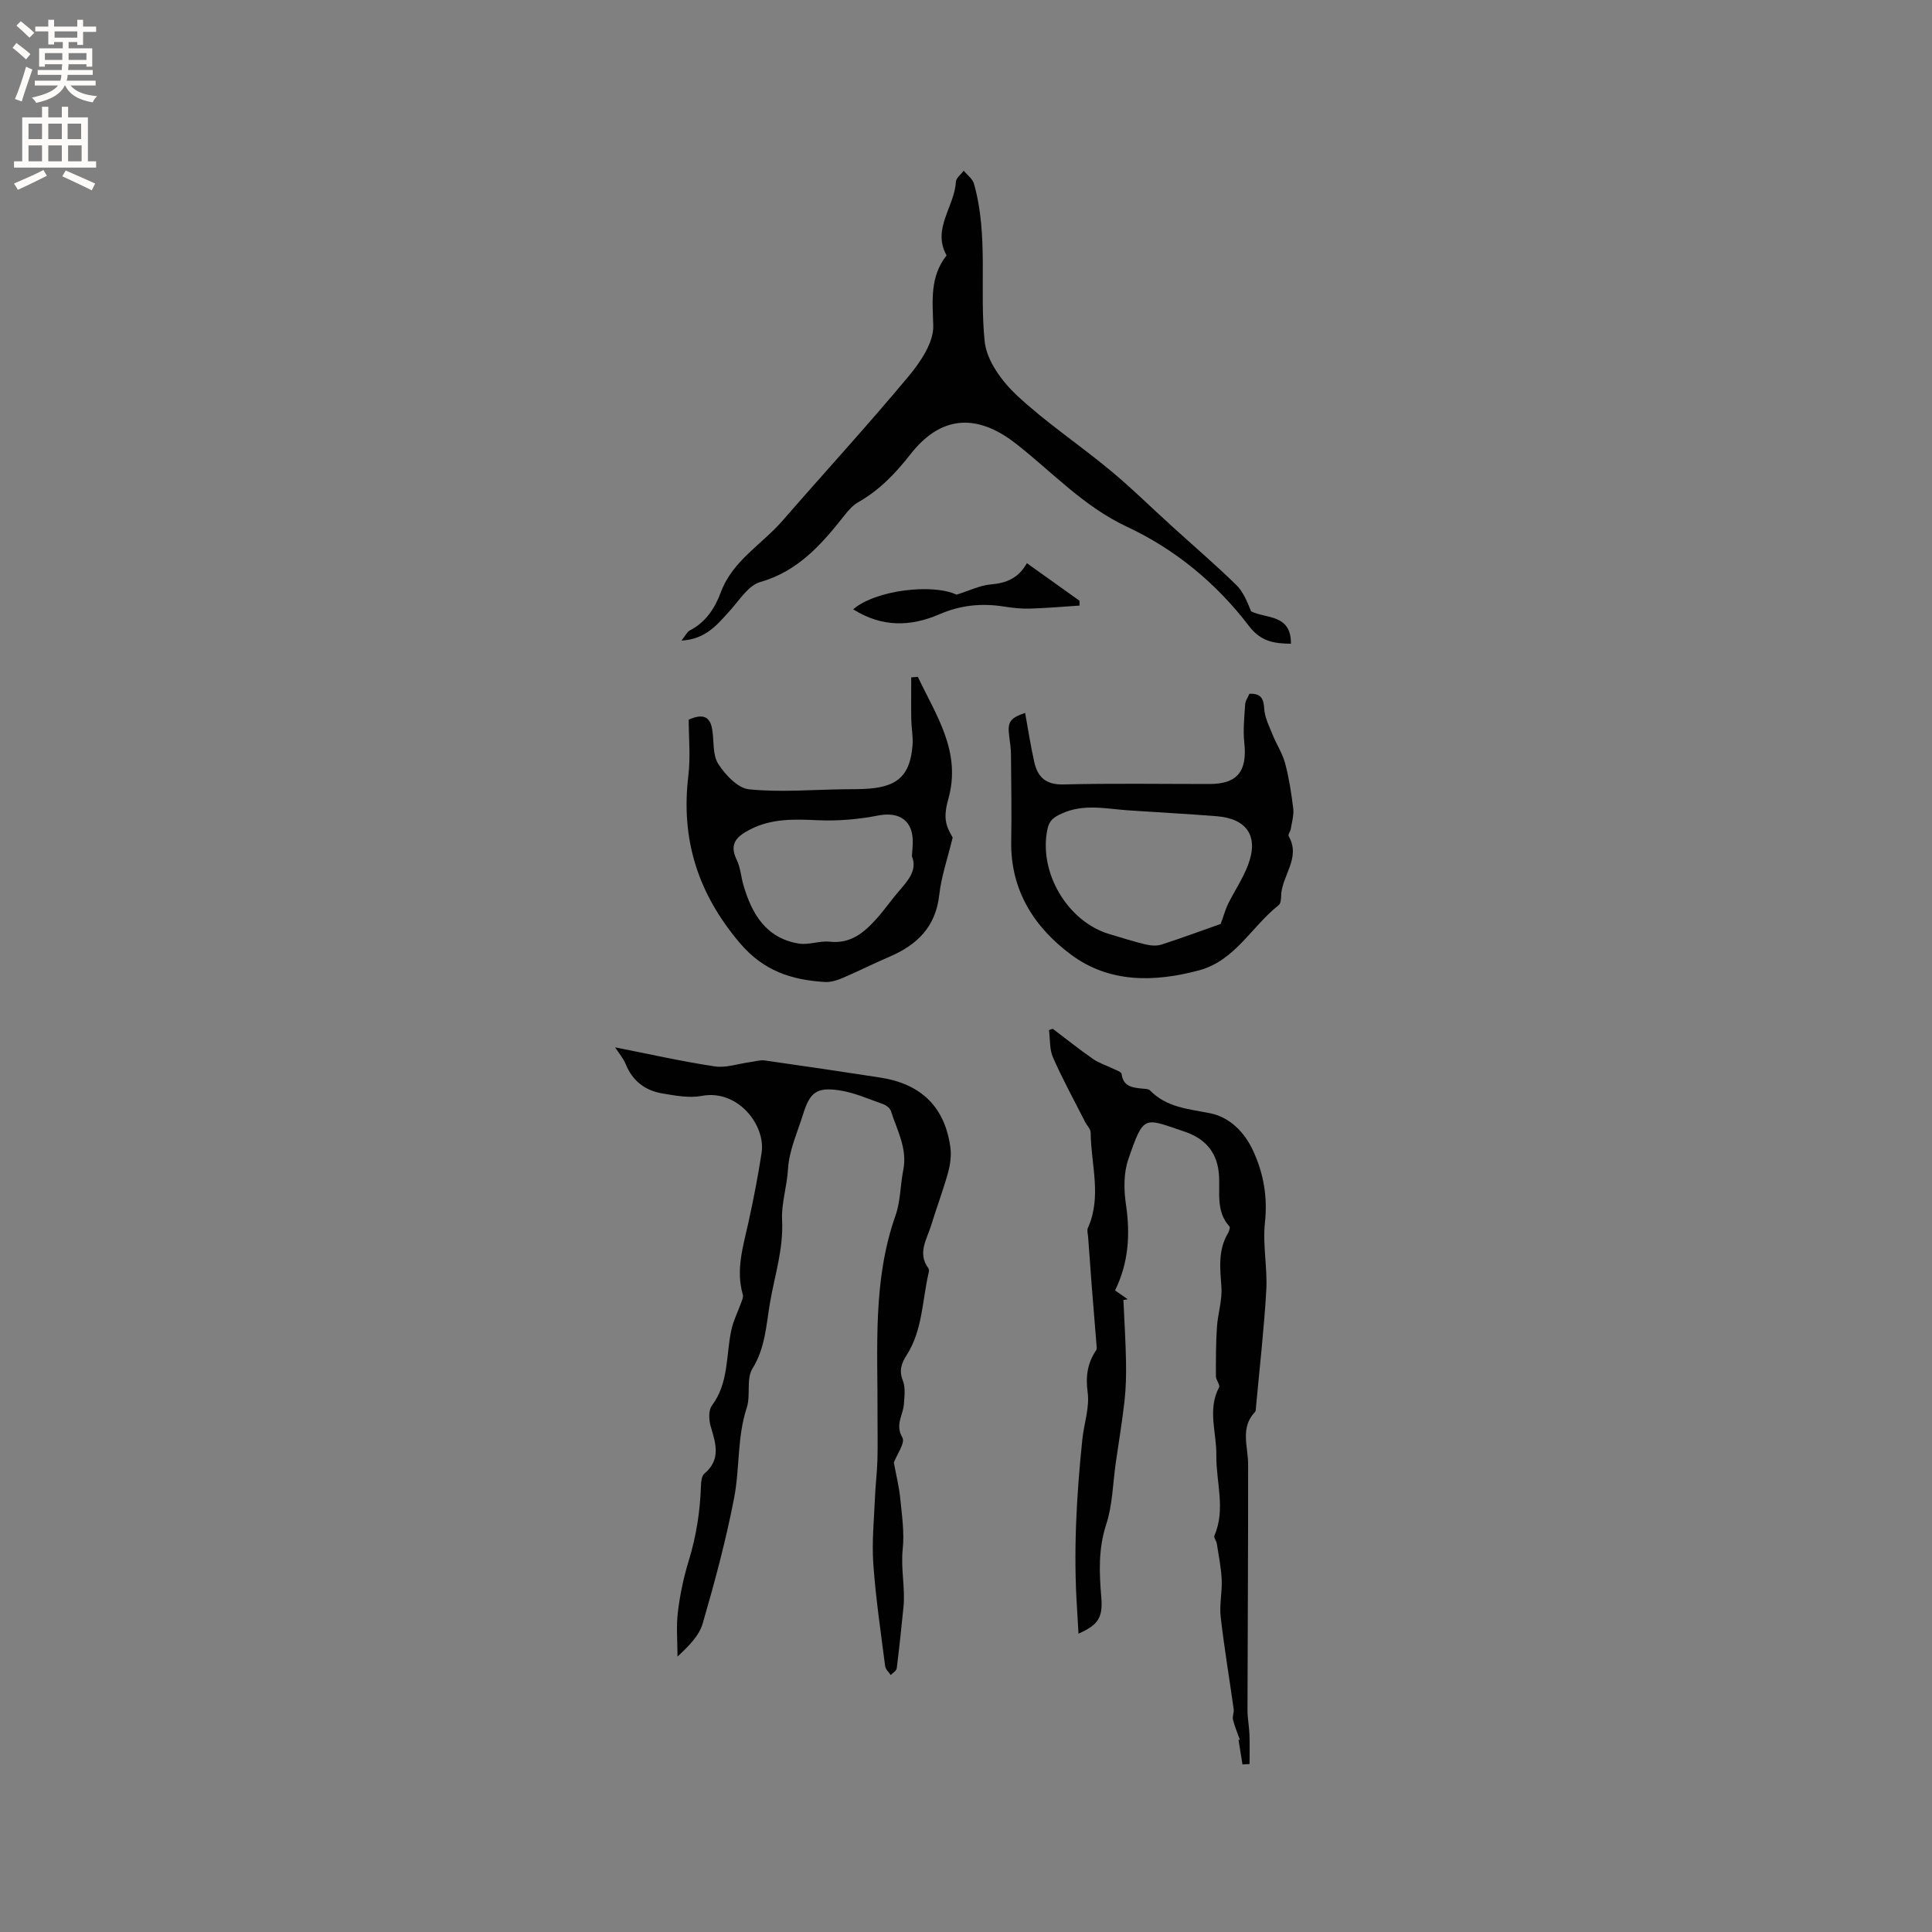 <svg enable-background="new 0 0 400 400" viewBox="0 0 400 400" xmlns="http://www.w3.org/2000/svg"><rect x="0" y="0" width="400" height="400" fill="#808080" stroke="none"/><g fill="#010102"><path d="m127.35 216.84c6.93 1.36 13.73 2.91 20.6 3.94 2.35.36 4.9-.56 7.36-.88 1.02-.14 2.07-.48 3.05-.34 7.97 1.13 15.94 2.31 23.89 3.54 8.48 1.31 13.36 6.09 14.51 14.41.24 1.71-.02 3.6-.48 5.28-1.02 3.67-2.37 7.24-3.49 10.89-.89 2.9-2.9 5.76-.58 8.89.16.21.13.64.06.94-1.35 5.73-1.24 11.86-4.55 17.04-1.09 1.71-1.62 3.18-.8 5.27.57 1.45.34 3.28.22 4.92-.16 2.26-1.88 4.21-.31 6.89.63 1.07-1.16 3.55-1.77 5.17.46 2.52 1.08 4.97 1.33 7.46.35 3.48.87 7.03.51 10.46-.44 4.07.56 8.04.15 12.06-.43 4.21-.86 8.43-1.39 12.63-.07.51-.81.93-1.25 1.39-.4-.62-1.07-1.2-1.15-1.85-.9-7.04-1.95-14.08-2.45-21.16-.32-4.6.16-9.26.35-13.88.1-2.54.43-5.07.5-7.61.09-3.07.01-6.15.02-9.23.07-13.91-1.05-27.9 3.73-41.42 1.04-2.95.98-6.27 1.6-9.38.9-4.48-1.29-8.27-2.56-12.26-.19-.59-.97-1.18-1.61-1.41-2.98-1.05-5.94-2.38-9.02-2.85-4.76-.72-6.14.4-7.56 4.97-1.16 3.74-2.89 7.48-3.11 11.29-.21 3.61-1.4 7.22-1.23 10.53.32 6.03-1.53 11.49-2.5 17.17-.79 4.62-.97 9.35-3.64 13.66-1.31 2.11-.33 5.51-1.17 8.07-2.01 6.11-1.43 12.52-2.61 18.66-1.69 8.77-4.02 17.43-6.51 26.01-.75 2.59-2.96 4.76-5.22 6.87 0-3.08-.29-6.2.08-9.24.43-3.56 1.18-7.13 2.23-10.55 1.57-5.13 2.39-10.33 2.55-15.68.03-.82.16-1.95.69-2.4 3.5-2.93 2.37-6.27 1.32-9.8-.39-1.33-.48-3.32.25-4.3 3.57-4.77 2.88-10.5 4.06-15.79.42-1.87 1.33-3.64 1.98-5.46.2-.55.51-1.22.36-1.72-1.5-5.17.09-10.05 1.18-15.01 1.04-4.75 1.97-9.53 2.71-14.33.88-5.75-4.92-13.21-12.37-11.81-2.6.49-5.46-.05-8.15-.5-3.55-.59-6.18-2.55-7.6-6.04-.5-1.24-1.44-2.31-2.21-3.51z"/><path d="m230.86 267.17c1.08.75 1.85 1.29 2.62 1.82-.3.05-.59.1-.89.16.19 4.24.46 8.49.54 12.74.05 2.72-.01 5.46-.31 8.16-.48 4.28-1.2 8.53-1.81 12.79-.61 4.27-.66 8.73-1.98 12.77-1.65 5.05-1.45 9.98-1.02 15.05.35 4.19-.58 5.74-4.72 7.57-.1-1.77-.18-3.4-.29-5.03-.79-11.78-.13-23.51 1.09-35.22.34-3.24 1.52-6.56 1.1-9.68-.45-3.35-.05-6.08 1.77-8.77.19-.28.08-.79.05-1.19-.31-3.95-.65-7.91-.96-11.86-.27-3.47-.52-6.94-.77-10.4-.04-.62-.28-1.33-.05-1.83 2.94-6.52.63-13.18.58-19.77-.01-.73-.77-1.45-1.15-2.2-2.25-4.43-4.64-8.79-6.64-13.32-.75-1.69-.59-3.79-.84-5.7.26-.09.52-.17.78-.26 2.77 2.09 5.49 4.27 8.34 6.25 1.26.87 2.79 1.34 4.18 2.02.62.31 1.67.64 1.73 1.06.35 2.71 2.33 2.85 4.35 3.06.52.05 1.22.04 1.52.35 3.43 3.55 7.91 3.84 12.43 4.74 4.05.8 7.16 3.87 8.98 7.87 2.15 4.72 2.97 9.5 2.4 14.78-.5 4.59.54 9.33.28 13.96-.46 8.12-1.4 16.22-2.14 24.33-.03.31-.01.72-.2.92-3.12 3.28-1.42 7.14-1.42 10.84.02 16.96-.1 33.92-.13 50.88 0 1.68.34 3.36.41 5.05.07 2.03.02 4.07.02 6.11-.49.03-.98.06-1.47.09-.27-1.7-.55-3.41-.82-5.11.1.01.19.02.29.03-.49-1.39-1.07-2.75-1.43-4.17-.17-.68.24-1.49.14-2.2-.89-6.37-1.96-12.71-2.69-19.09-.29-2.54.33-5.17.21-7.74-.12-2.49-.63-4.97-1.01-7.44-.09-.57-.67-1.25-.5-1.65 2.38-5.51.32-11.11.4-16.66.07-4.68-1.88-9.41.56-14.04.27-.51-.65-1.53-.65-2.31-.01-3.37-.01-6.76.21-10.12.18-2.79 1.12-5.59.93-8.33-.27-3.85-.74-7.59 1.34-11.12.25-.42.52-1.22.32-1.44-2.94-3.23-1.85-7.28-2.19-10.97-.43-4.71-3.12-7.33-7.21-8.7-8.3-2.78-8.3-3.62-11.53 5.75-.99 2.86-.95 6.33-.49 9.39.9 6.13.57 12-2.26 17.78z"/><path d="m141.09 132.63c.82-1.03 1.15-1.8 1.72-2.1 3.33-1.71 5.21-4.62 6.44-7.93 2.43-6.53 8.48-9.87 12.74-14.77 8.69-9.99 17.65-19.76 26.12-29.92 2.47-2.96 5.21-7.01 5.11-10.49-.15-5.27-.71-10.14 2.76-14.54-3.07-5.52 1.66-10.09 1.92-15.22.04-.8 1.06-1.55 1.63-2.32.73.9 1.83 1.68 2.12 2.7 3.04 10.75 1.09 21.84 2.22 32.69.41 3.92 3.54 8.2 6.6 11.07 6.01 5.62 12.95 10.24 19.31 15.51 4.47 3.7 8.62 7.8 12.93 11.71 4.42 4.01 8.95 7.9 13.22 12.06 1.46 1.42 2.29 3.5 3.11 5.51 3.11 1.52 8.3.53 8.23 6.69-3.54-.05-6.23-.44-8.74-3.74-6.68-8.77-15.25-15.83-25.16-20.46-9.03-4.22-15.47-11.31-23.01-17.21-8.43-6.59-15.8-5.58-21.85 2.17-3.14 4.02-6.45 7.45-10.84 9.95-1.06.6-1.96 1.6-2.73 2.58-4.75 6.03-9.62 11.67-17.56 13.94-2.4.69-4.24 3.66-6.13 5.77-2.63 2.91-5.03 6.06-10.16 6.35z"/><path d="m190.03 140.13c3.76 7.97 9.05 15.47 6.32 25.26-1.11 3.96-.56 5.54.89 8.01-1.06 4.38-2.36 8.08-2.78 11.89-.74 6.65-4.62 10.37-10.37 12.82-3.25 1.38-6.39 2.99-9.64 4.37-1.14.49-2.46.9-3.67.83-6.89-.43-12.68-2.24-17.65-8.12-8.68-10.27-12.2-21.45-10.61-34.63.46-3.85.07-7.81.07-11.56 2.95-1.33 4.41-.62 4.85 1.94.42 2.42.05 5.29 1.25 7.19 1.45 2.28 4.06 5.06 6.4 5.29 6.45.65 13.03.08 19.55-.01 1.79-.03 3.6.01 5.38-.14 5.99-.5 8.41-2.89 8.91-8.94.15-1.77-.23-3.58-.26-5.38-.05-2.9-.01-5.8-.01-8.7.46-.04.92-.08 1.37-.12zm-1.23 37.14c.08-1.2.16-1.94.18-2.68.14-4.64-2.72-6.61-7.15-5.75-4.09.8-8.37 1.17-12.53.98-4.83-.22-9.49-.39-13.93 1.88-2.7 1.38-4.53 2.89-2.84 6.33.78 1.58.88 3.47 1.38 5.19 1.74 5.99 4.68 11.01 11.44 12.13 2.07.35 4.33-.61 6.45-.38 4.4.47 7.18-1.96 9.76-4.85 1.55-1.73 2.87-3.66 4.39-5.43 1.95-2.29 4.06-4.47 2.85-7.42z"/><path d="m258.68 143.64c2.31-.09 2.95.91 3.06 3.07.1 1.83 1.03 3.64 1.74 5.4.8 2 2.04 3.86 2.59 5.92.81 3.06 1.3 6.22 1.68 9.37.16 1.37-.28 2.82-.51 4.23-.08.51-.62 1.17-.44 1.48 2.65 4.58-1.56 8.28-1.56 12.51 0 .61-.11 1.48-.51 1.79-5.59 4.39-9 11.48-16.49 13.49-9.26 2.48-18.57 2.64-26.49-3.25-7.61-5.65-12.56-13.32-12.39-23.45.11-6 0-12.01-.05-18.02-.01-1.26-.21-2.52-.37-3.78-.37-2.94.15-3.72 3.3-4.8.62 3.4 1.14 6.81 1.89 10.16.7 3.13 2.39 4.74 6.04 4.65 10.07-.25 20.14-.09 30.22-.09 5.79 0 7.87-2.62 7.23-8.55-.28-2.58 0-5.23.17-7.84.02-.79.57-1.54.89-2.29zm-5.95 47.65c.71-1.94 1.01-3.11 1.54-4.17 1.36-2.73 3.11-5.3 4.16-8.14 2.18-5.86-.26-9.49-6.53-9.99-6.11-.49-12.23-.8-18.35-1.22-4.6-.32-9.19-1.42-13.74.67-1.57.72-2.55 1.35-2.94 3.19-1.91 8.93 4.13 19.24 12.93 21.8 2.43.71 4.85 1.5 7.31 2.09 1.08.26 2.36.37 3.38.04 4.42-1.43 8.77-3.05 12.24-4.27z"/><path d="m176.64 126.15c4.73-4.06 16.56-5.34 21.4-3.03 2.8-.88 4.9-1.94 7.08-2.12 3.19-.27 5.73-1.26 7.48-4.4 1.93 1.38 3.72 2.64 5.5 3.92 1.8 1.29 3.6 2.57 5.4 3.86v1c-3.44.22-6.87.53-10.31.63-1.79.05-3.61-.16-5.38-.44-4.61-.72-8.99-.28-13.34 1.62-5.92 2.55-11.86 2.73-17.83-1.04z"/></g><path d="m2.6 9.9.8-1c.9.7 1.9 1.4 2.9 2.3l-.9 1.1c-1.1-1-2-1.8-2.8-2.4zm.5 10.6c.9-2.1 1.6-4.3 2.3-6.7.4.2.8.4 1.3.6-.7 2.1-1.5 4.3-2.2 6.6zm.3-15.2.9-.9c1 .8 2 1.6 2.8 2.4l-1 1c-.9-.9-1.8-1.7-2.7-2.5zm12.6-1.2h1.2v1.4h2.7v1.1h-2.7v2.7h-1.2v-.6h-1.8v1.3h4.9v3.8h-1.2v-.5h-3.7c0 .4-.1.9-.1 1.2h5.1v1h-5.2c0 .5-.1.9-.2 1.2h6v1h-5.2c1.1 1.3 2.9 2 5.5 2.2-.4.4-.7.8-.9 1.3-2.9-.5-4.8-1.6-5.7-3.5h-.1c-.8 1.7-2.7 2.9-5.9 3.6-.2-.4-.6-.8-.9-1.1 2.8-.6 4.6-1.4 5.4-2.5h-4.8v-1h5.3c.1-.3.2-.7.2-1.2h-4.9v-1h5c0-.4 0-.8.1-1.2h-3.6v.5h-1.2v-3.8h4.9v-1.3h-1.8v.5h-1.2v-2.7h-2.7v-1h2.7v-1.4h1.2v1.4h4.8zm-6.7 8.3h3.6c0-.4 0-.9 0-1.4h-3.6zm1.9-4.6h4.8v-1.3h-4.7v1.3zm6.7 3.2h-3.7v1.4h3.7z" fill="#fcfbfa"/><path d="m8.7 22.1h1.3v2.2h2.8v-2.2h1.3v2.2h4.1v9.1h1.7v1.3h-17v-1.3h1.7v-9.1h4.1zm.3 13.1.7 1.2c-1.8.9-3.8 1.9-6 2.9-.2-.4-.5-.8-.8-1.3 2.3-1 4.4-1.9 6.1-2.8zm-3.1-6.4h2.8v-3.2h-2.8zm0 4.6h2.8v-3.3h-2.8zm4.1-4.6h2.8v-3.2h-2.8zm0 4.6h2.8v-3.3h-2.8zm3.6 1.9c2.1.9 4.1 1.8 6.1 2.7l-.7 1.4c-2.2-1.1-4.2-2-6.1-2.9zm3.2-9.7h-2.8v3.2h2.8zm-2.7 7.8h2.8v-3.3h-2.8z" fill="#fcfbfa"/></svg>
